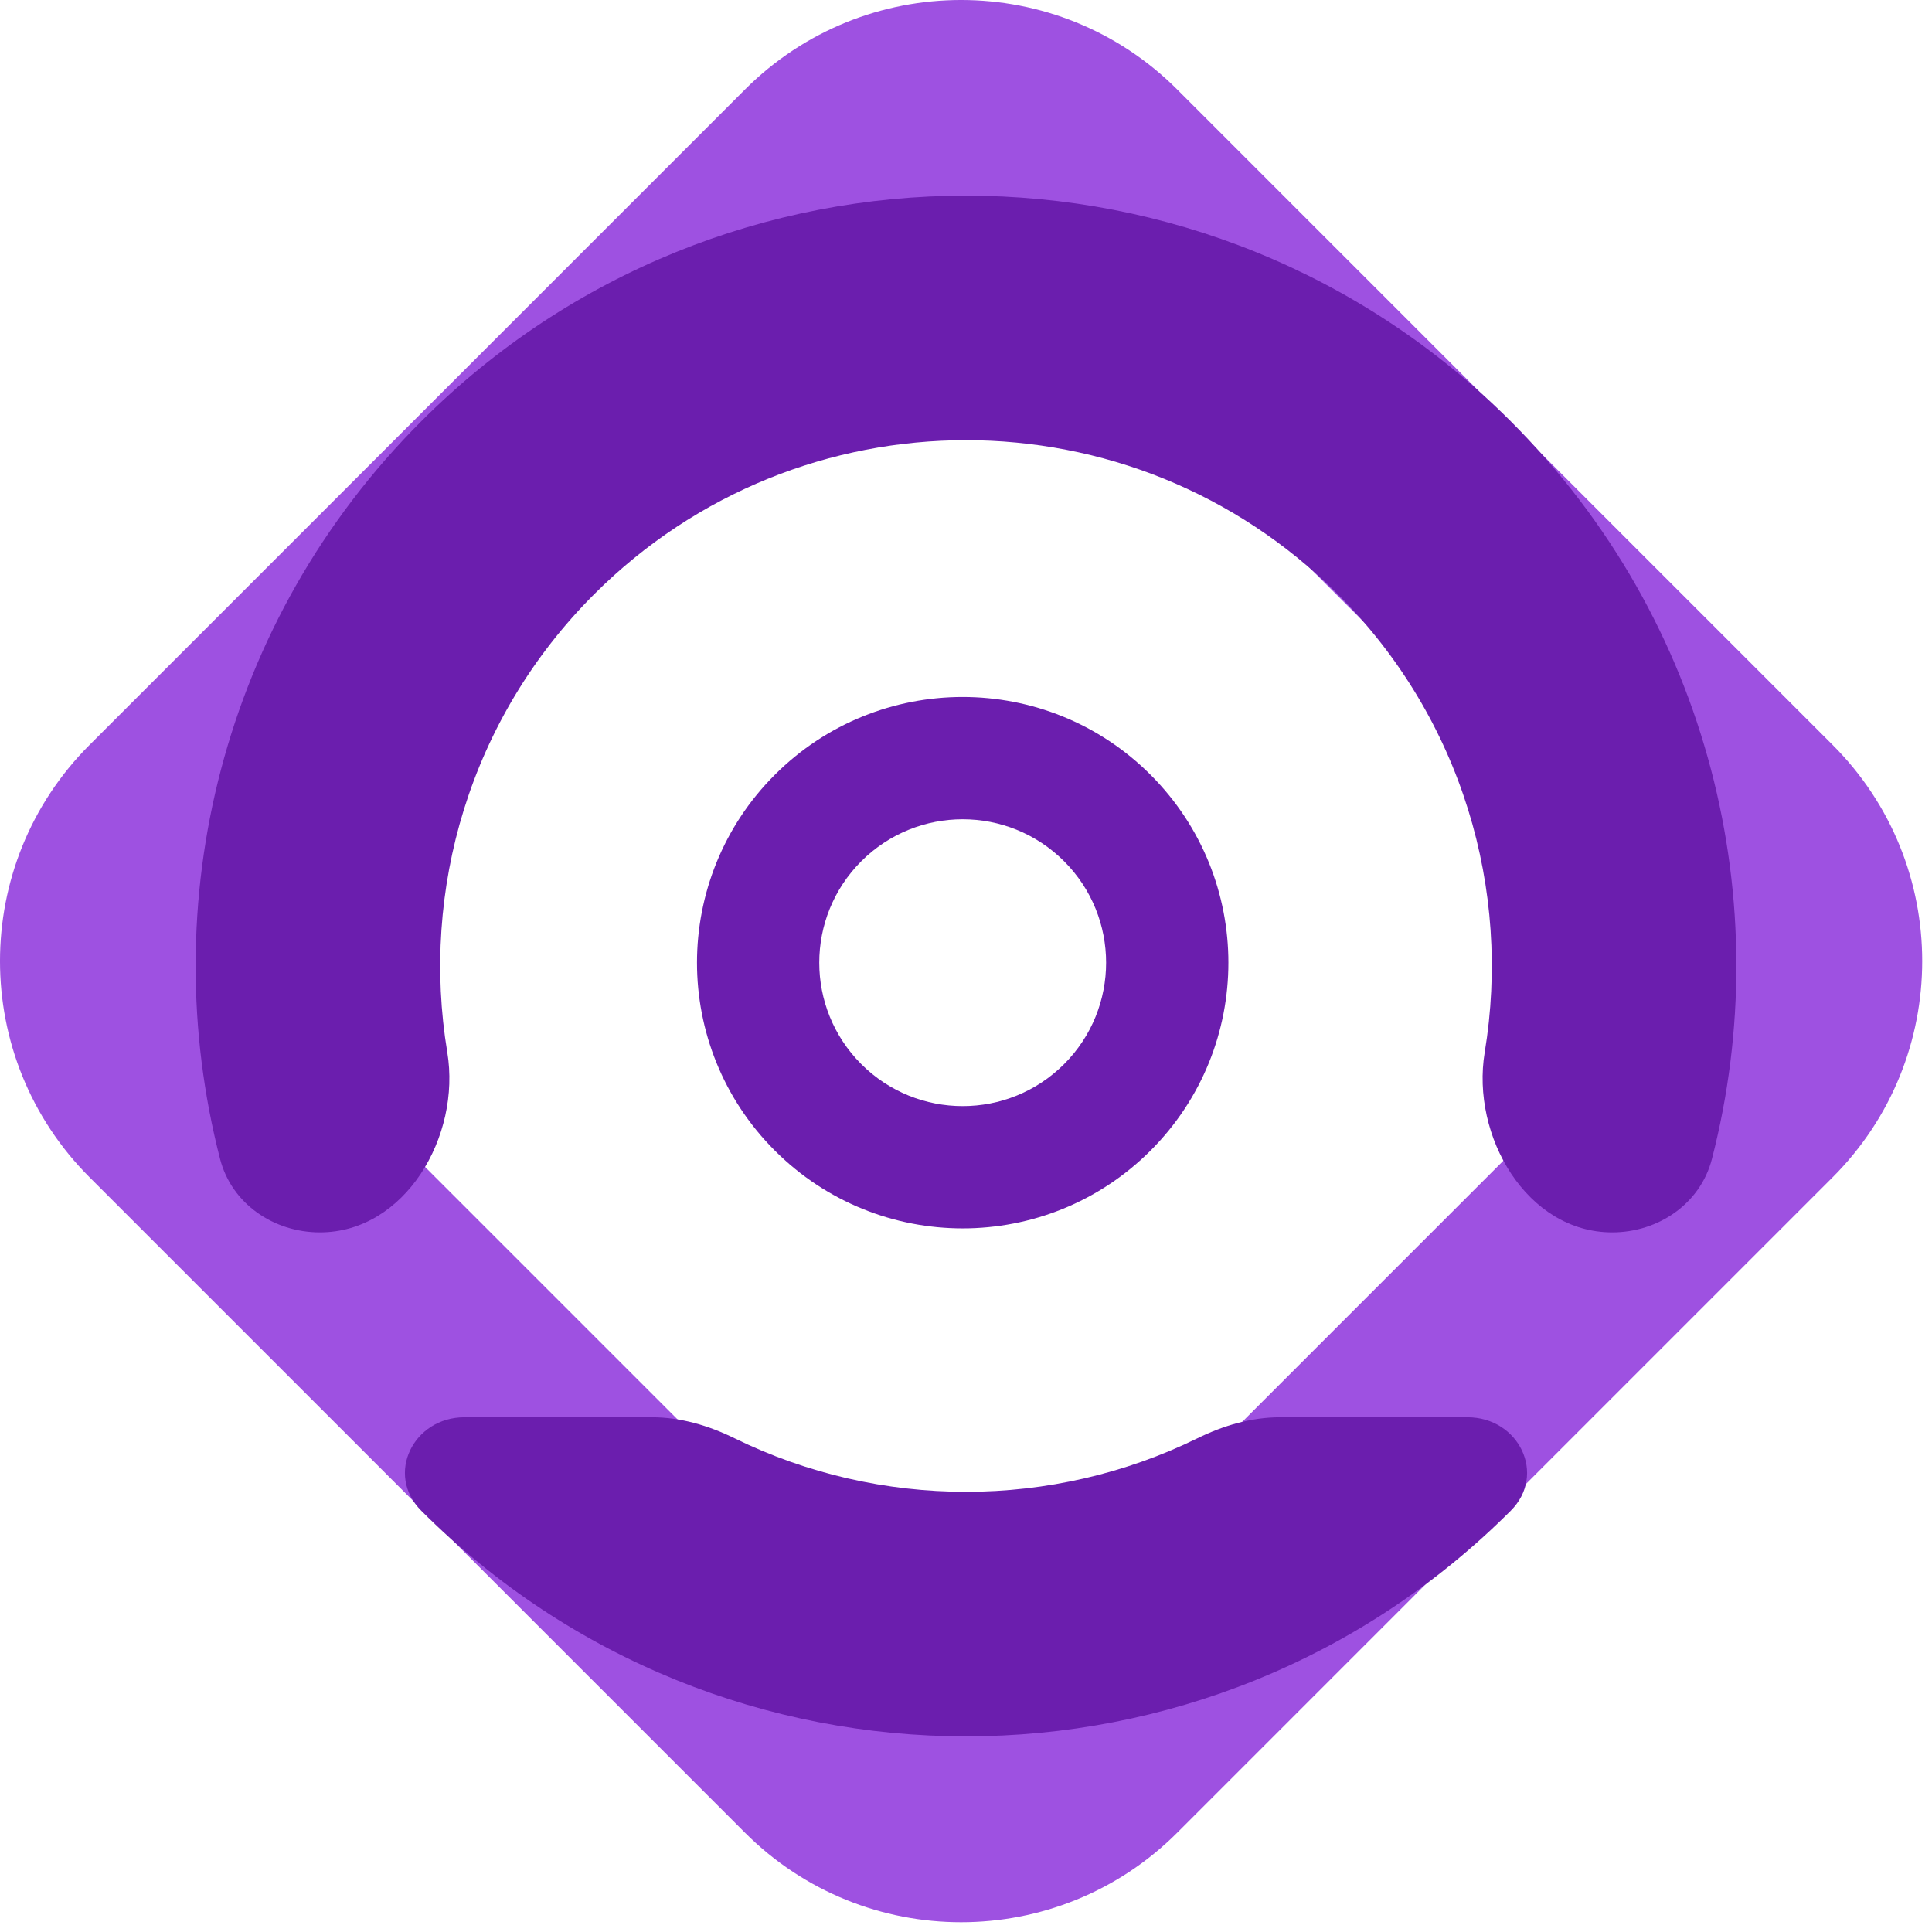 <svg width="158" height="158" viewBox="0 0 158 158" fill="none" xmlns="http://www.w3.org/2000/svg">
<g clip-path="url(#clip0_3_2)">
<path fill-rule="evenodd" clip-rule="evenodd" d="M135.734 75.064L82.135 21.465C80.182 19.512 77.016 19.512 75.064 21.465L21.465 75.064C19.512 77.016 19.512 80.182 21.465 82.135L75.064 135.734C77.016 137.687 80.182 137.687 82.135 135.734L135.734 82.135C137.687 80.182 137.687 77.016 135.734 75.064ZM96.277 7.322C86.514 -2.441 70.685 -2.441 60.922 7.322L7.322 60.922C-2.441 70.685 -2.441 86.514 7.322 96.277L60.922 149.876C70.685 159.64 86.514 159.64 96.277 149.876L149.876 96.277C159.64 86.514 159.64 70.685 149.876 60.922L96.277 7.322Z" fill="#9E51E1"/>
<path fill-rule="evenodd" clip-rule="evenodd" d="M26.158 100.785C33.127 100.785 37.716 92.928 36.579 86.052C34.393 72.834 38.398 58.791 48.594 48.594C65.387 31.802 92.613 31.802 109.406 48.594C119.602 58.791 123.607 72.834 121.421 86.052C120.284 92.928 124.873 100.785 131.842 100.785V100.785C135.62 100.785 139.058 98.442 140.001 94.784C145.383 73.904 139.898 50.803 123.548 34.452C98.945 9.849 59.055 9.849 34.452 34.452C18.102 50.803 12.617 73.904 17.999 94.784C18.942 98.442 22.38 100.785 26.158 100.785V100.785ZM60.062 117.618C57.955 116.585 55.671 115.905 53.323 115.905H37.988C33.797 115.905 31.488 120.584 34.452 123.548V123.548C59.055 148.151 98.945 148.151 123.548 123.548V123.548C126.512 120.584 124.204 115.905 120.012 115.905H104.677C102.329 115.905 100.045 116.585 97.938 117.618C86.026 123.461 71.974 123.461 60.062 117.618Z" fill="#6B1EAE"/>
<path fill-rule="evenodd" clip-rule="evenodd" d="M70.435 70.435C65.855 75.016 65.855 82.442 70.435 87.023C75.016 91.603 82.442 91.603 87.023 87.023C91.603 82.442 91.603 75.016 87.023 70.435C82.442 65.855 75.016 65.855 70.435 70.435ZM94.094 63.364C85.608 54.879 71.85 54.879 63.364 63.364C54.879 71.85 54.879 85.608 63.364 94.094C71.85 102.58 85.608 102.58 94.094 94.094C102.58 85.608 102.58 71.85 94.094 63.364Z" fill="#6B1EAE"/>
</g>
<defs>
<clipPath id="clip0_3_2">
<rect width="157.2" height="157.2" fill="white"/>
</clipPath>
</defs>
</svg>
